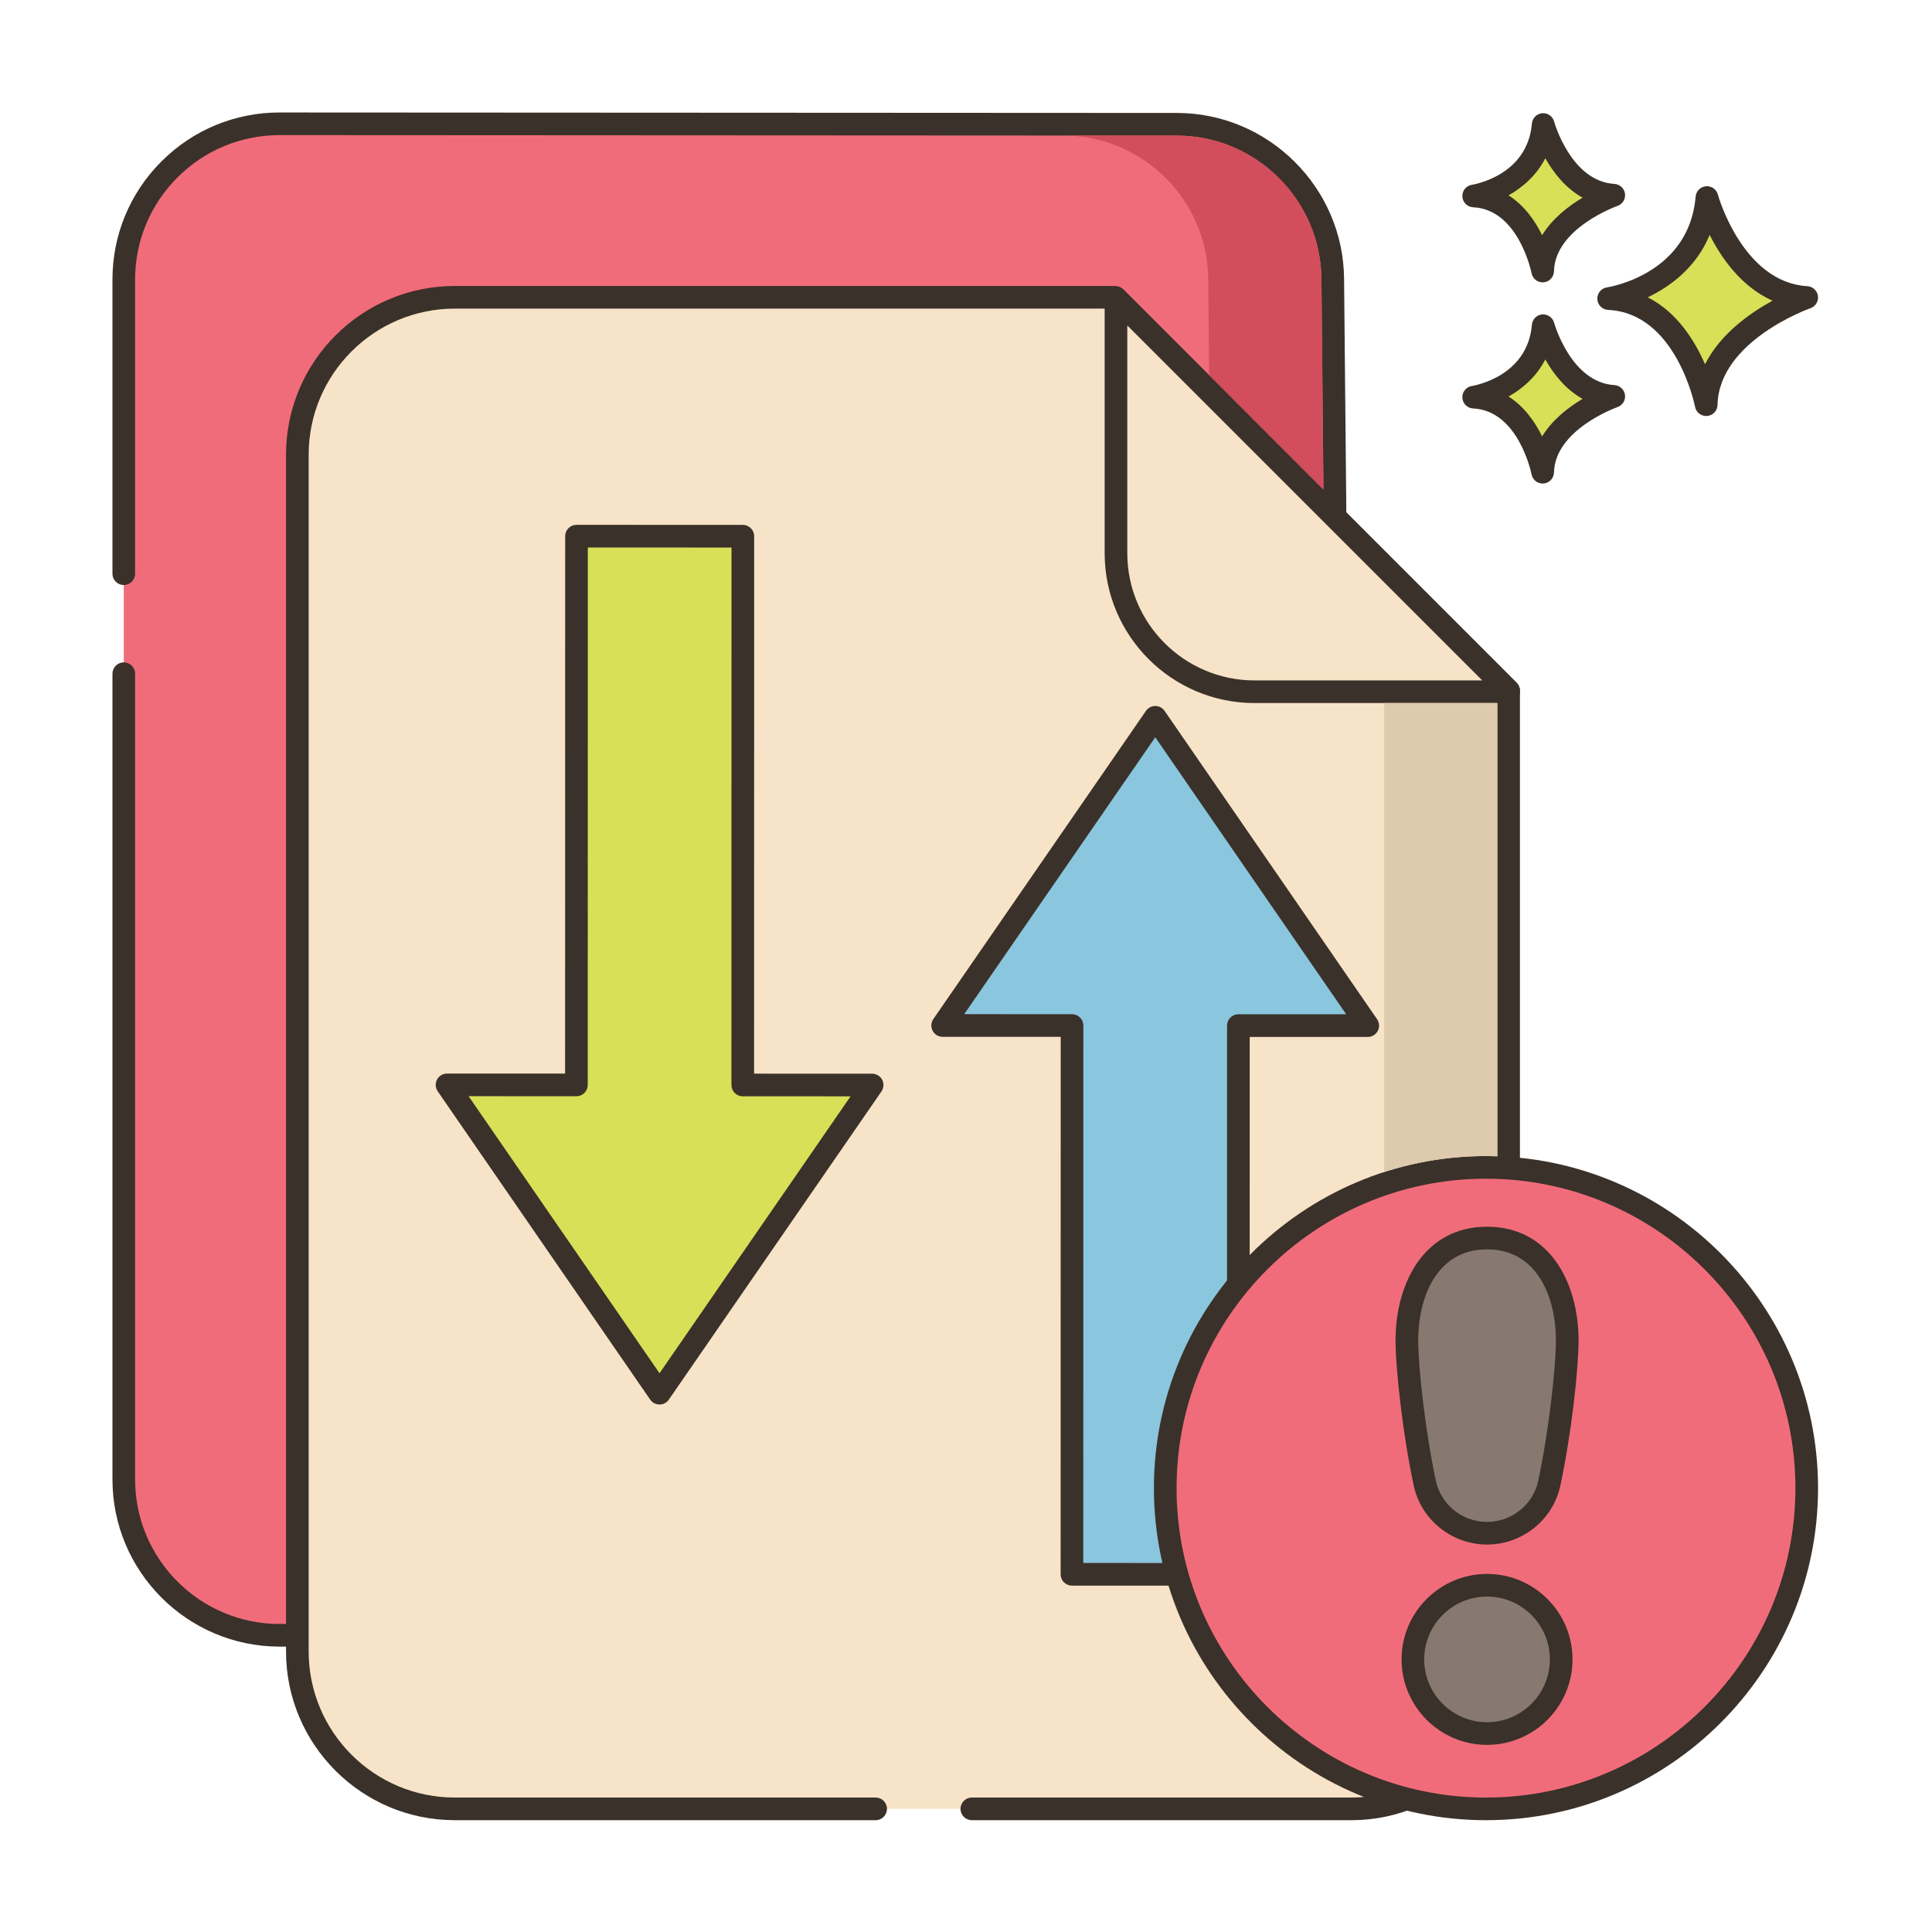 <?xml version="1.0" encoding="utf-8"?>
<!-- Generator: Adobe Illustrator 22.0.1, SVG Export Plug-In . SVG Version: 6.00 Build 0)  -->
<svg version="1.1" id="Layer_1" xmlns="http://www.w3.org/2000/svg" xmlns:xlink="http://www.w3.org/1999/xlink" x="0px" y="0px"
	 viewBox="0 0 256 256" style="enable-background:new 0 0 256 256;" xml:space="preserve">
<style type="text/css">
	.st0{fill:#3A312A;}
	.st1{fill:#F16C7A;}
	.st2{fill:#D7E057;}
	.st3{fill:#F8E4C8;}
	.st4{fill:#89C4DB;}
	.st5{fill-rule:evenodd;clip-rule:evenodd;fill:#F8E4C8;}
	.st6{fill:#87796F;}
	.st7{fill:#D4DB56;}
	.st8{fill:#F59689;}
	.st9{fill:#6CA6BE;}
	.st10{fill:#695B51;}
	.st11{fill:#F7E3C7;}
	.st12{fill:#8AC6DD;}
	.st13{fill:#6CA8BF;}
	.st14{fill:#D6DF58;}
	.st15{fill:#FAE6CA;}
	.st16{fill:#EF6D7A;}
	.st17{fill:#DDC9AC;}
	.st18{fill:#D24E5C;}
	.st19{fill:#6A5C52;}
	.st20{fill:#B9C239;}
	.st21{fill:#FCE8CB;}
	.st22{fill:#DECAAD;}
	.st23{fill:#D5DE58;}
	.st24{fill:#8AC5DC;}
	.st25{fill:#D34E5C;}
	.st26{fill:#ED6E7A;}
	.st27{fill:#B8C136;}
</style>
<g>
	<g>
		<g>
			<path class="st2" d="M226.178,26.176c-0.974,11.564-13.025,13.389-13.025,13.389c10.347,0.487,12.925,14.059,12.925,14.059
				C226.3,43.947,239.4,39.422,239.4,39.422C229.586,38.835,226.178,26.176,226.178,26.176z"/>
		</g>
	</g>
	<g>
		<g>
			<path class="st0" d="M239.49,37.925c-8.604-0.515-11.832-12.024-11.863-12.141c-0.19-0.702-0.853-1.167-1.584-1.102
				c-0.725,0.066-1.298,0.642-1.359,1.367c-0.86,10.215-11.313,11.964-11.755,12.032c-0.763,0.116-1.313,0.791-1.273,1.561
				c0.04,0.771,0.657,1.385,1.428,1.421c9.028,0.425,11.499,12.718,11.522,12.843c0.138,0.711,0.76,1.217,1.473,1.217
				c0.042,0,0.084-0.002,0.126-0.005c0.765-0.064,1.357-0.693,1.375-1.46c0.193-8.509,12.191-12.777,12.313-12.819
				c0.676-0.234,1.092-0.914,0.994-1.622C240.787,38.508,240.204,37.967,239.49,37.925z M225.924,48.271
				c-1.356-3.131-3.709-6.907-7.587-8.876c2.931-1.405,6.409-3.914,8.202-8.273c1.551,3.071,4.199,6.88,8.334,8.723
				C231.865,41.483,227.95,44.249,225.924,48.271z"/>
		</g>
	</g>
	<g>
		<g>
			<path class="st2" d="M204.48,43.156c-0.689,8.179-9.212,9.47-9.212,9.47c7.318,0.344,9.142,9.944,9.142,9.944
				c0.156-6.844,9.422-10.045,9.422-10.045C206.89,52.11,204.48,43.156,204.48,43.156z"/>
		</g>
	</g>
	<g>
		<g>
			<path class="st0" d="M213.921,51.028c-5.766-0.345-7.972-8.186-7.994-8.265c-0.189-0.702-0.86-1.154-1.581-1.102
				c-0.726,0.065-1.3,0.643-1.361,1.368c-0.578,6.87-7.646,8.066-7.941,8.113c-0.763,0.116-1.313,0.791-1.273,1.561
				c0.04,0.771,0.657,1.385,1.428,1.421c6.034,0.284,7.723,8.644,7.738,8.726c0.136,0.713,0.759,1.22,1.473,1.22
				c0.041,0,0.083-0.002,0.125-0.005c0.765-0.063,1.358-0.693,1.376-1.461c0.13-5.708,8.331-8.633,8.412-8.661
				c0.676-0.234,1.093-0.913,0.996-1.622C215.22,51.612,214.635,51.07,213.921,51.028z M204.336,57.823
				c-0.924-1.886-2.339-3.947-4.446-5.279c1.855-1.042,3.697-2.63,4.87-4.917c1.058,1.874,2.654,3.954,4.941,5.224
				C207.852,53.951,205.713,55.591,204.336,57.823z"/>
		</g>
	</g>
	<g>
		<g>
			<path class="st2" d="M204.48,16.499c-0.689,8.179-9.212,9.47-9.212,9.47c7.318,0.344,9.142,9.944,9.142,9.944
				c0.156-6.844,9.422-10.045,9.422-10.045C206.89,25.453,204.48,16.499,204.48,16.499z"/>
		</g>
	</g>
	<g>
		<g>
			<path class="st0" d="M213.921,24.371c-5.766-0.346-7.972-8.187-7.994-8.266c-0.189-0.702-0.86-1.168-1.581-1.102
				c-0.726,0.065-1.3,0.643-1.361,1.368c-0.578,6.871-7.646,8.066-7.941,8.113c-0.763,0.116-1.313,0.791-1.273,1.561
				c0.04,0.771,0.657,1.385,1.428,1.421c6.034,0.284,7.723,8.645,7.738,8.727c0.136,0.713,0.759,1.22,1.473,1.22
				c0.041,0,0.083-0.002,0.125-0.005c0.765-0.063,1.358-0.693,1.376-1.461c0.13-5.709,8.331-8.633,8.411-8.661
				c0.677-0.233,1.094-0.913,0.997-1.622C215.22,24.955,214.635,24.414,213.921,24.371z M204.336,31.165
				c-0.924-1.885-2.34-3.946-4.446-5.279c1.855-1.041,3.697-2.63,4.87-4.917c1.058,1.874,2.654,3.955,4.941,5.225
				C207.852,27.294,205.712,28.933,204.336,31.165z"/>
		</g>
	</g>
	<g>
		<g>
			<path class="st1" d="M176.596,36.925c-0.109-11.326-9.318-20.453-20.645-20.459L37.068,16.404
				C25.655,16.398,16.4,25.648,16.4,37.062v158.966c0,11.409,9.248,20.657,20.657,20.657h119.186
				c11.408,0,20.657-9.249,20.657-20.657V68.529L176.596,36.925z"/>
		</g>
	</g>
	<g>
		<g>
			<path class="st0" d="M178.097,36.91c-0.117-12.095-10.051-21.938-22.145-21.943L37.069,14.904h-0.012
				c-5.917,0-11.478,2.303-15.663,6.485c-4.188,4.186-6.494,9.751-6.494,15.672v38.957c0,0.828,0.672,1.5,1.5,1.5
				c0.828,0,1.5-0.672,1.5-1.5V37.062c0-5.119,1.994-9.931,5.614-13.55c3.618-3.616,8.427-5.607,13.543-5.607h0.01l118.883,0.063
				c10.457,0.005,19.046,8.516,19.146,18.973l0.304,31.59v127.498c0,10.563-8.594,19.157-19.157,19.157H37.058
				c-10.563,0-19.157-8.594-19.157-19.157V89.268c0-0.828-0.672-1.5-1.5-1.5c-0.828,0-1.5,0.672-1.5,1.5v106.76
				c0,12.218,9.939,22.157,22.157,22.157h119.186c12.218,0,22.157-9.939,22.157-22.157V68.515L178.097,36.91z"/>
		</g>
	</g>
	<g>
		<g>
			<path class="st11" d="M147.765,39.394h-87.51c-11.525,0-20.854,9.329-20.854,20.854v158.583c0,11.526,9.329,20.854,20.854,20.854
				h118.792c11.526,0,20.854-9.328,20.854-20.854V91.529L147.765,39.394z"/>
		</g>
	</g>
	<g>
		<g>
			<path class="st0" d="M200.961,90.469l-52.136-52.136c-0.281-0.281-0.663-0.439-1.061-0.439H60.254
				c-12.326,0-22.354,10.028-22.354,22.354V218.83c0,12.326,10.027,22.354,22.354,22.354h55.774c0.828,0,1.5-0.672,1.5-1.5
				s-0.672-1.5-1.5-1.5H60.254c-10.672,0-19.354-8.683-19.354-19.354V60.248c0-10.672,8.682-19.354,19.354-19.354h86.89L198.4,92.15
				v126.68c0,10.672-8.683,19.354-19.354,19.354h-50.274c-0.828,0-1.5,0.672-1.5,1.5s0.672,1.5,1.5,1.5h50.274
				c12.326,0,22.354-10.028,22.354-22.354V91.529C201.4,91.132,201.242,90.75,200.961,90.469z"/>
		</g>
	</g>
	<g>
		<g>
			<path class="st11" d="M147.872,39.501v33.797c0,10.14,8.22,18.36,18.36,18.36H199.9v-0.129L147.872,39.501z"/>
		</g>
	</g>
	<g>
		<g>
			<path class="st0" d="M200.961,90.469L148.933,38.44c-0.43-0.429-1.074-0.558-1.635-0.325s-0.926,0.779-0.926,1.386v33.797
				c0,10.951,8.909,19.86,19.86,19.86H199.9c0.828,0,1.5-0.672,1.5-1.5v-0.129C201.4,91.132,201.242,90.75,200.961,90.469z
				 M166.232,90.158c-9.297,0-16.86-7.563-16.86-16.86V43.122l47.036,47.036H166.232z"/>
		</g>
	</g>
	<g>
		<g>
			<path class="st25" d="M175.1,36.937c-0.1-10.45-8.69-18.96-19.15-18.97h-15c10.46,0.01,19.05,8.52,19.15,18.97l0.12,12.79
				l15.14,15.15L175.1,36.937z"/>
		</g>
	</g>
	<g>
		<g>
			<polygon class="st12" points="153.079,95.048 124.906,135.884 142.049,135.89 142.039,208.603 164.081,208.609 164.091,135.896 
				181.234,135.901 			"/>
		</g>
	</g>
	<g>
		<g>
			<path class="st0" d="M182.47,135.05l-28.155-40.854c-0.28-0.405-0.742-0.648-1.235-0.648s-0.955,0.242-1.234,0.648
				l-28.174,40.837c-0.316,0.459-0.352,1.055-0.094,1.549c0.259,0.493,0.771,0.803,1.328,0.803l15.644,0.005l-0.01,71.213
				c0,0.828,0.671,1.5,1.5,1.5l22.042,0.007c0.397,0,0.779-0.158,1.061-0.439s0.439-0.662,0.439-1.061l0.01-71.213l15.644,0.005
				c0.558,0,1.068-0.309,1.328-0.802C182.821,136.105,182.786,135.509,182.47,135.05z M164.091,134.396
				c-0.397,0-0.779,0.158-1.061,0.439s-0.439,0.662-0.439,1.061l-0.01,71.213l-19.042-0.007l0.01-71.213c0-0.828-0.671-1.5-1.5-1.5
				l-14.287-0.004l25.316-36.695l25.3,36.71L164.091,134.396z"/>
		</g>
	</g>
	<g>
		<g>
			<polygon class="st2" points="98.419,143.764 98.429,71.051 76.387,71.044 76.378,143.757 59.234,143.752 87.389,184.605 
				115.563,143.769 			"/>
		</g>
	</g>
	<g>
		<g>
			<path class="st0" d="M116.891,143.072c-0.259-0.493-0.771-0.803-1.327-0.803l-15.645-0.005l0.01-71.213
				c0-0.828-0.671-1.5-1.5-1.5l-22.041-0.007c-0.398,0-0.779,0.158-1.061,0.439c-0.281,0.281-0.439,0.662-0.439,1.061l-0.01,71.212
				l-15.643-0.005c-0.558,0-1.068,0.309-1.328,0.802c-0.259,0.494-0.224,1.091,0.093,1.55l28.154,40.854
				c0.28,0.405,0.742,0.648,1.235,0.648c0.493,0,0.955-0.242,1.234-0.648l28.174-40.836
				C117.113,144.162,117.149,143.566,116.891,143.072z M87.39,181.963l-25.299-36.71l14.287,0.004c0.398,0,0.779-0.158,1.061-0.439
				c0.281-0.281,0.439-0.662,0.439-1.061l0.01-71.212l19.041,0.007l-0.01,71.212c0,0.828,0.671,1.5,1.499,1.5l14.288,0.005
				L87.39,181.963z"/>
		</g>
	</g>
	<g>
		<g>
			<circle class="st1" cx="196.9" cy="197.185" r="42.5"/>
		</g>
	</g>
	<g>
		<g>
			<path class="st0" d="M196.9,153.185c-24.262,0-44,19.738-44,44s19.738,44,44,44s44-19.738,44-44S221.162,153.185,196.9,153.185z
				 M196.9,238.185c-22.607,0-41-18.393-41-41s18.393-41,41-41s41,18.393,41,41S219.508,238.185,196.9,238.185z"/>
		</g>
	</g>
	<g>
		<g>
			<path class="st6" d="M197.04,164.044c-7.521,0-10.621,6.993-10.621,13.547c0,3.781,0.968,12.384,2.38,18.961
				c0.831,3.869,4.287,6.609,8.244,6.609c3.956,0,7.411-2.739,8.243-6.607c1.414-6.578,2.382-15.183,2.382-18.964
				C207.667,171.037,204.567,164.044,197.04,164.044z"/>
		</g>
	</g>
	<g>
		<g>
			<path class="st0" d="M197.04,162.545c-8.374,0-12.122,7.557-12.122,15.046c0,3.881,0.97,12.553,2.413,19.277
				c0.971,4.516,5.055,7.794,9.711,7.794c4.655,0,8.738-3.276,9.709-7.791c1.445-6.72,2.416-15.394,2.416-19.28
				C209.167,170.102,205.417,162.545,197.04,162.545z M203.817,196.24c-0.675,3.142-3.524,5.422-6.775,5.422
				c-3.252,0-6.103-2.281-6.777-5.424c-1.383-6.441-2.347-14.997-2.347-18.647c0-5.557,2.389-12.046,9.122-12.046
				c6.736,0,9.127,6.489,9.127,12.046C206.167,181.246,205.202,189.805,203.817,196.24z"/>
		</g>
	</g>
	<g>
		<g>
			<path class="st6" d="M197.041,210.052c-5.4,0-9.826,4.426-9.826,9.826c0,5.4,4.427,9.826,9.826,9.826s9.826-4.426,9.826-9.826
				C206.867,214.478,202.44,210.052,197.041,210.052z"/>
		</g>
	</g>
	<g>
		<g>
			<path class="st0" d="M197.041,208.553c-6.245,0-11.326,5.08-11.326,11.325s5.081,11.326,11.326,11.326
				s11.326-5.081,11.326-11.326S203.286,208.553,197.041,208.553z M197.041,228.204c-4.591,0-8.326-3.735-8.326-8.326
				s3.735-8.325,8.326-8.325s8.326,3.734,8.326,8.325S201.632,228.204,197.041,228.204z"/>
		</g>
	</g>
	<g>
		<g>
			<path class="st22" d="M183.404,93.154v62.15c4.25-1.38,8.79-2.12,13.5-2.12c0.5,0,1,0.02,1.5,0.04v-60.07H183.404z"/>
		</g>
	</g>
</g>
</svg>
